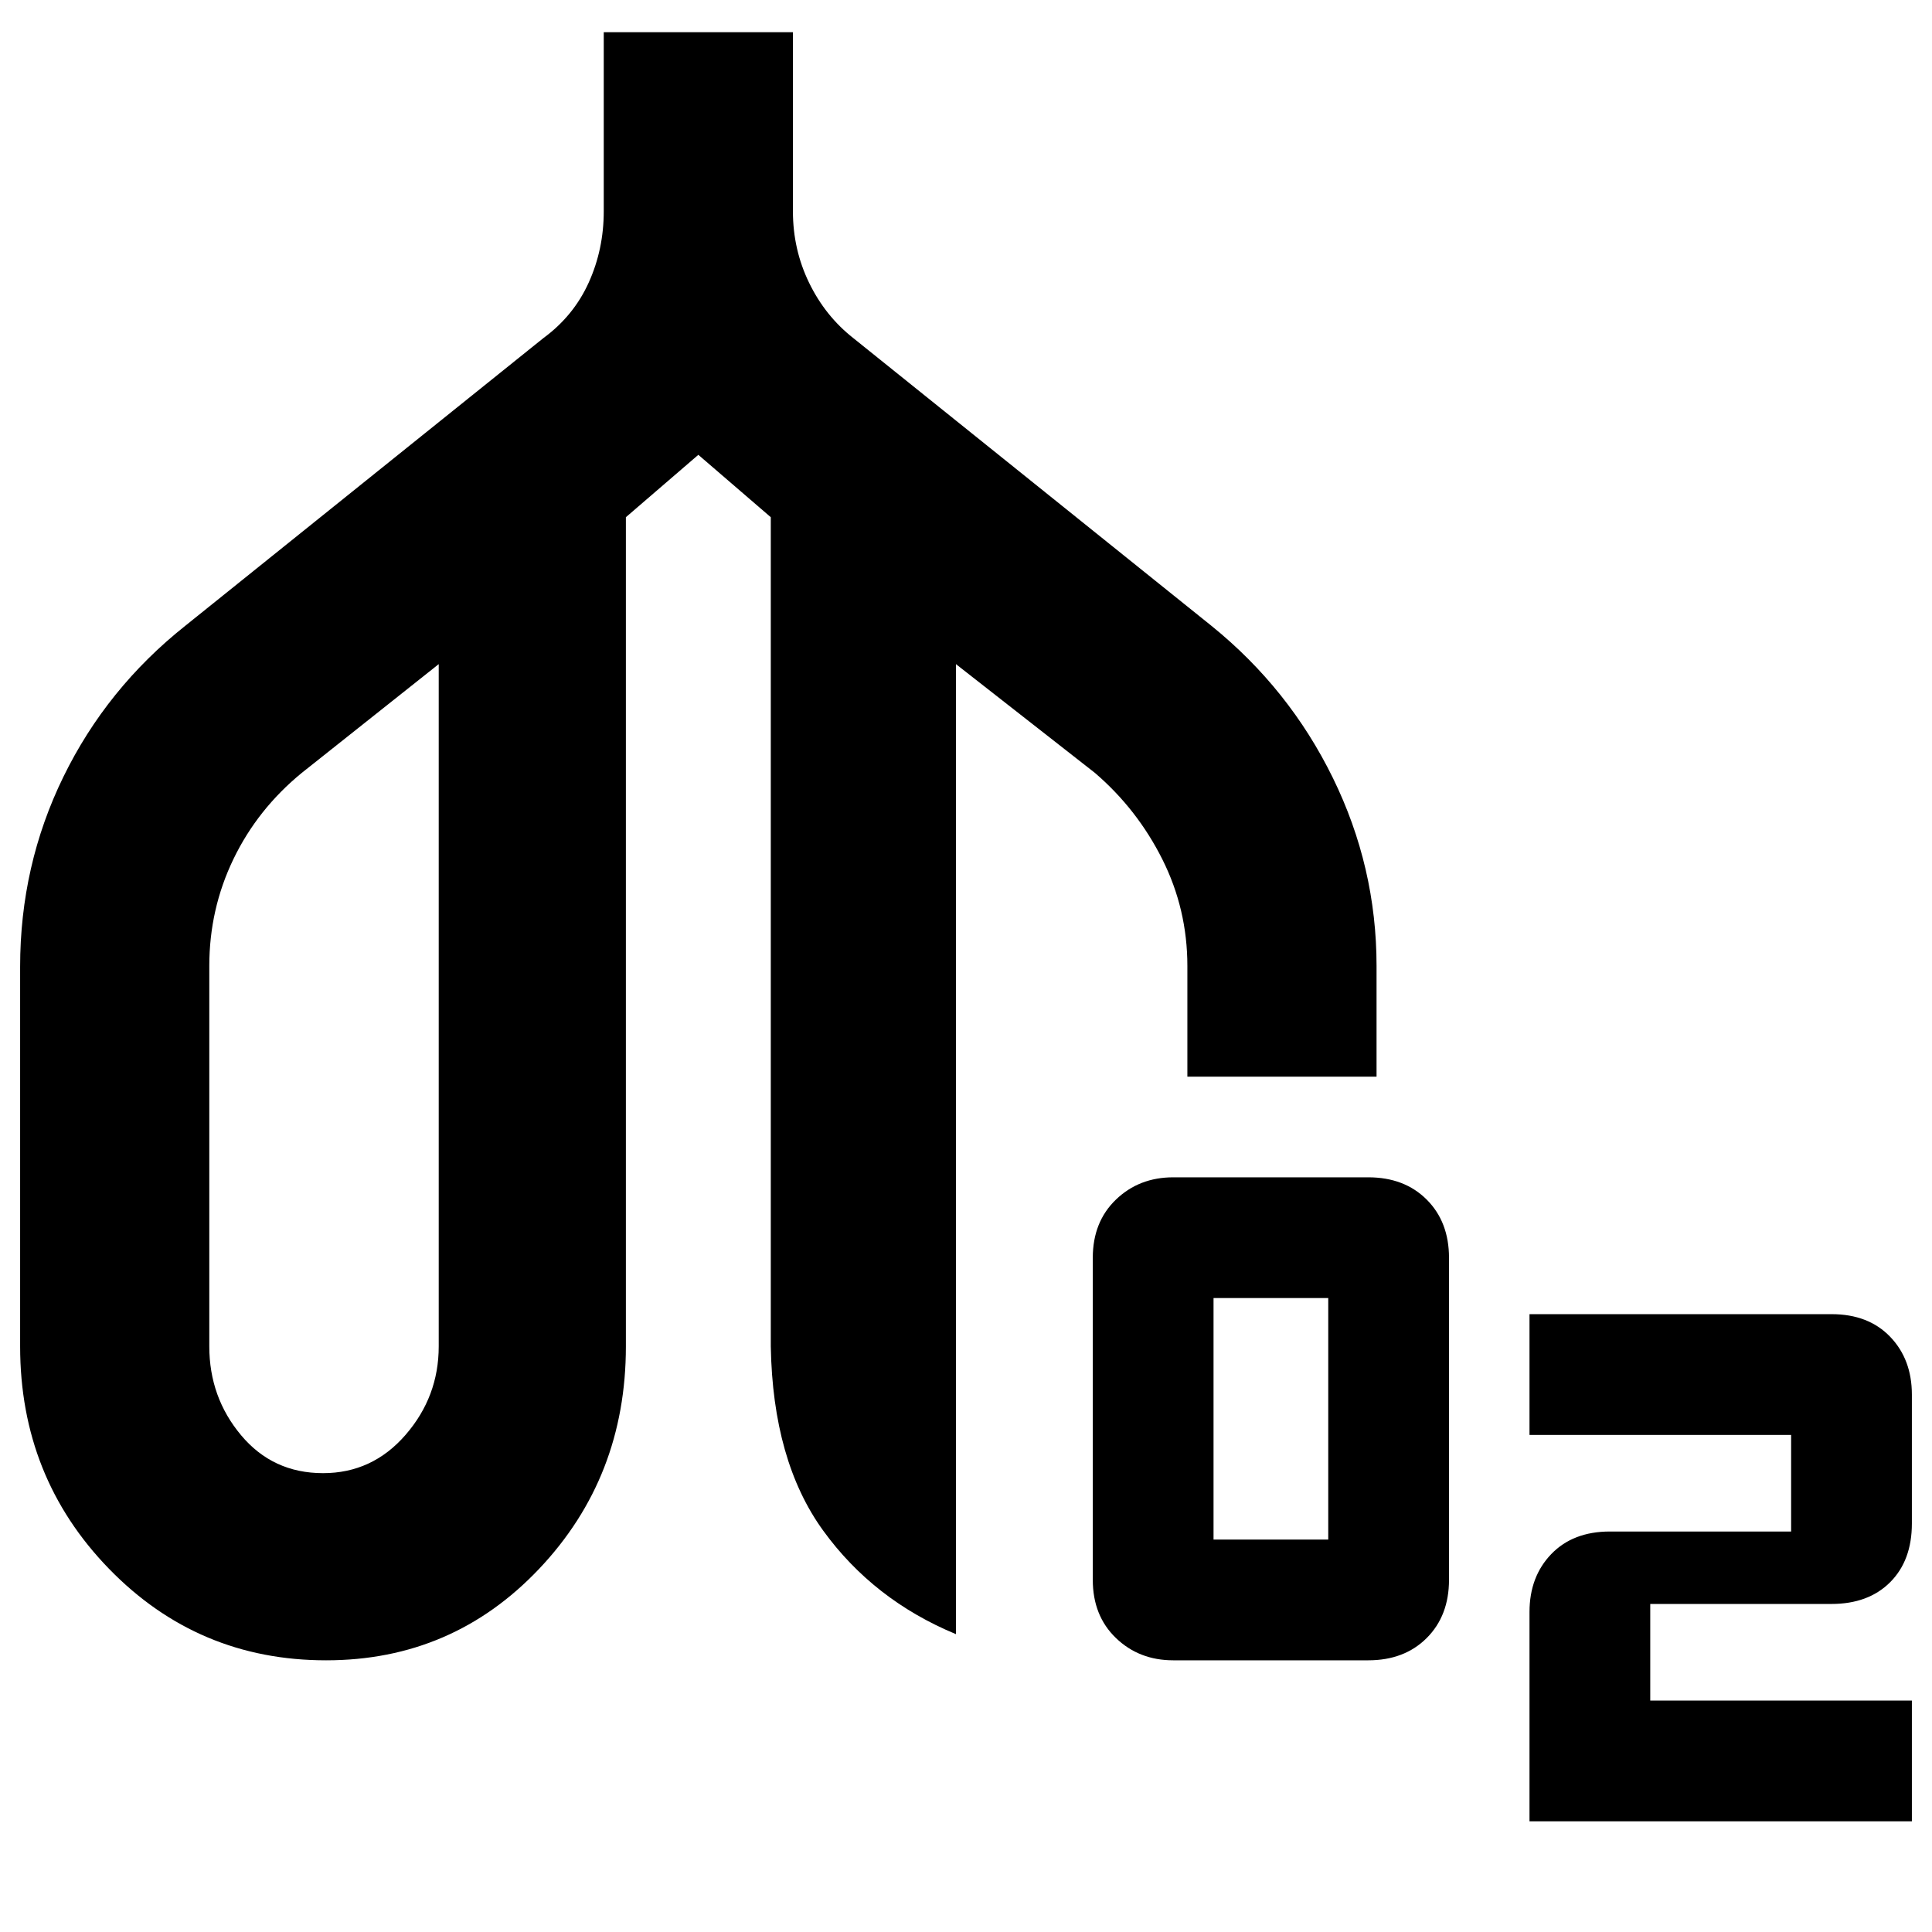 <svg xmlns="http://www.w3.org/2000/svg" height="48" viewBox="0 -960 960 960" width="48"><path d="M162.03-135q-63.659 0-107.844-45.458Q10-225.917 10-291v-188.627Q10-530 31.5-574 53-618 92-649l178-143q15-11 22.5-27.529Q300-836.059 300-855v-89h94v89q0 18.958 8.032 35.503Q410.065-802.952 424-792l178 143q38.579 31.216 60.289 75.519Q684-529.178 684-480v55h-94v-55q0-28.273-12.5-53.136Q565-558 544-576l-69-54v482q-41-17-66-51.5T383-291v-412l-36-31-36 31v412q0 65-43.062 110.5T162.03-135Zm-1.513-93Q185-228 201.5-247q16.5-19 16.5-44v-339l-68 54q-22 18-34 42.864-12 24.863-12 53.136v189q0 25.281 15.78 44.141Q135.559-228 160.517-228ZM583-135q-17 0-28.5-11.075T543-175v-160q0-17.85 11.5-28.925T583-375h96.855q17.995 0 29.07 11.075T720-335v160q0 17.85-11.075 28.925T679.855-135H583Zm20-60h57v-120h-57v120ZM760-55v-104q0-17.55 10.8-28.775Q781.6-199 800-199h90v-48H760v-60h150.108q18.292 0 29.092 11.225Q950-284.55 950-267v64q0 18.4-10.8 29.2T910-163h-90v48h130v60H760ZM162-429Zm371 0Z"/></svg>